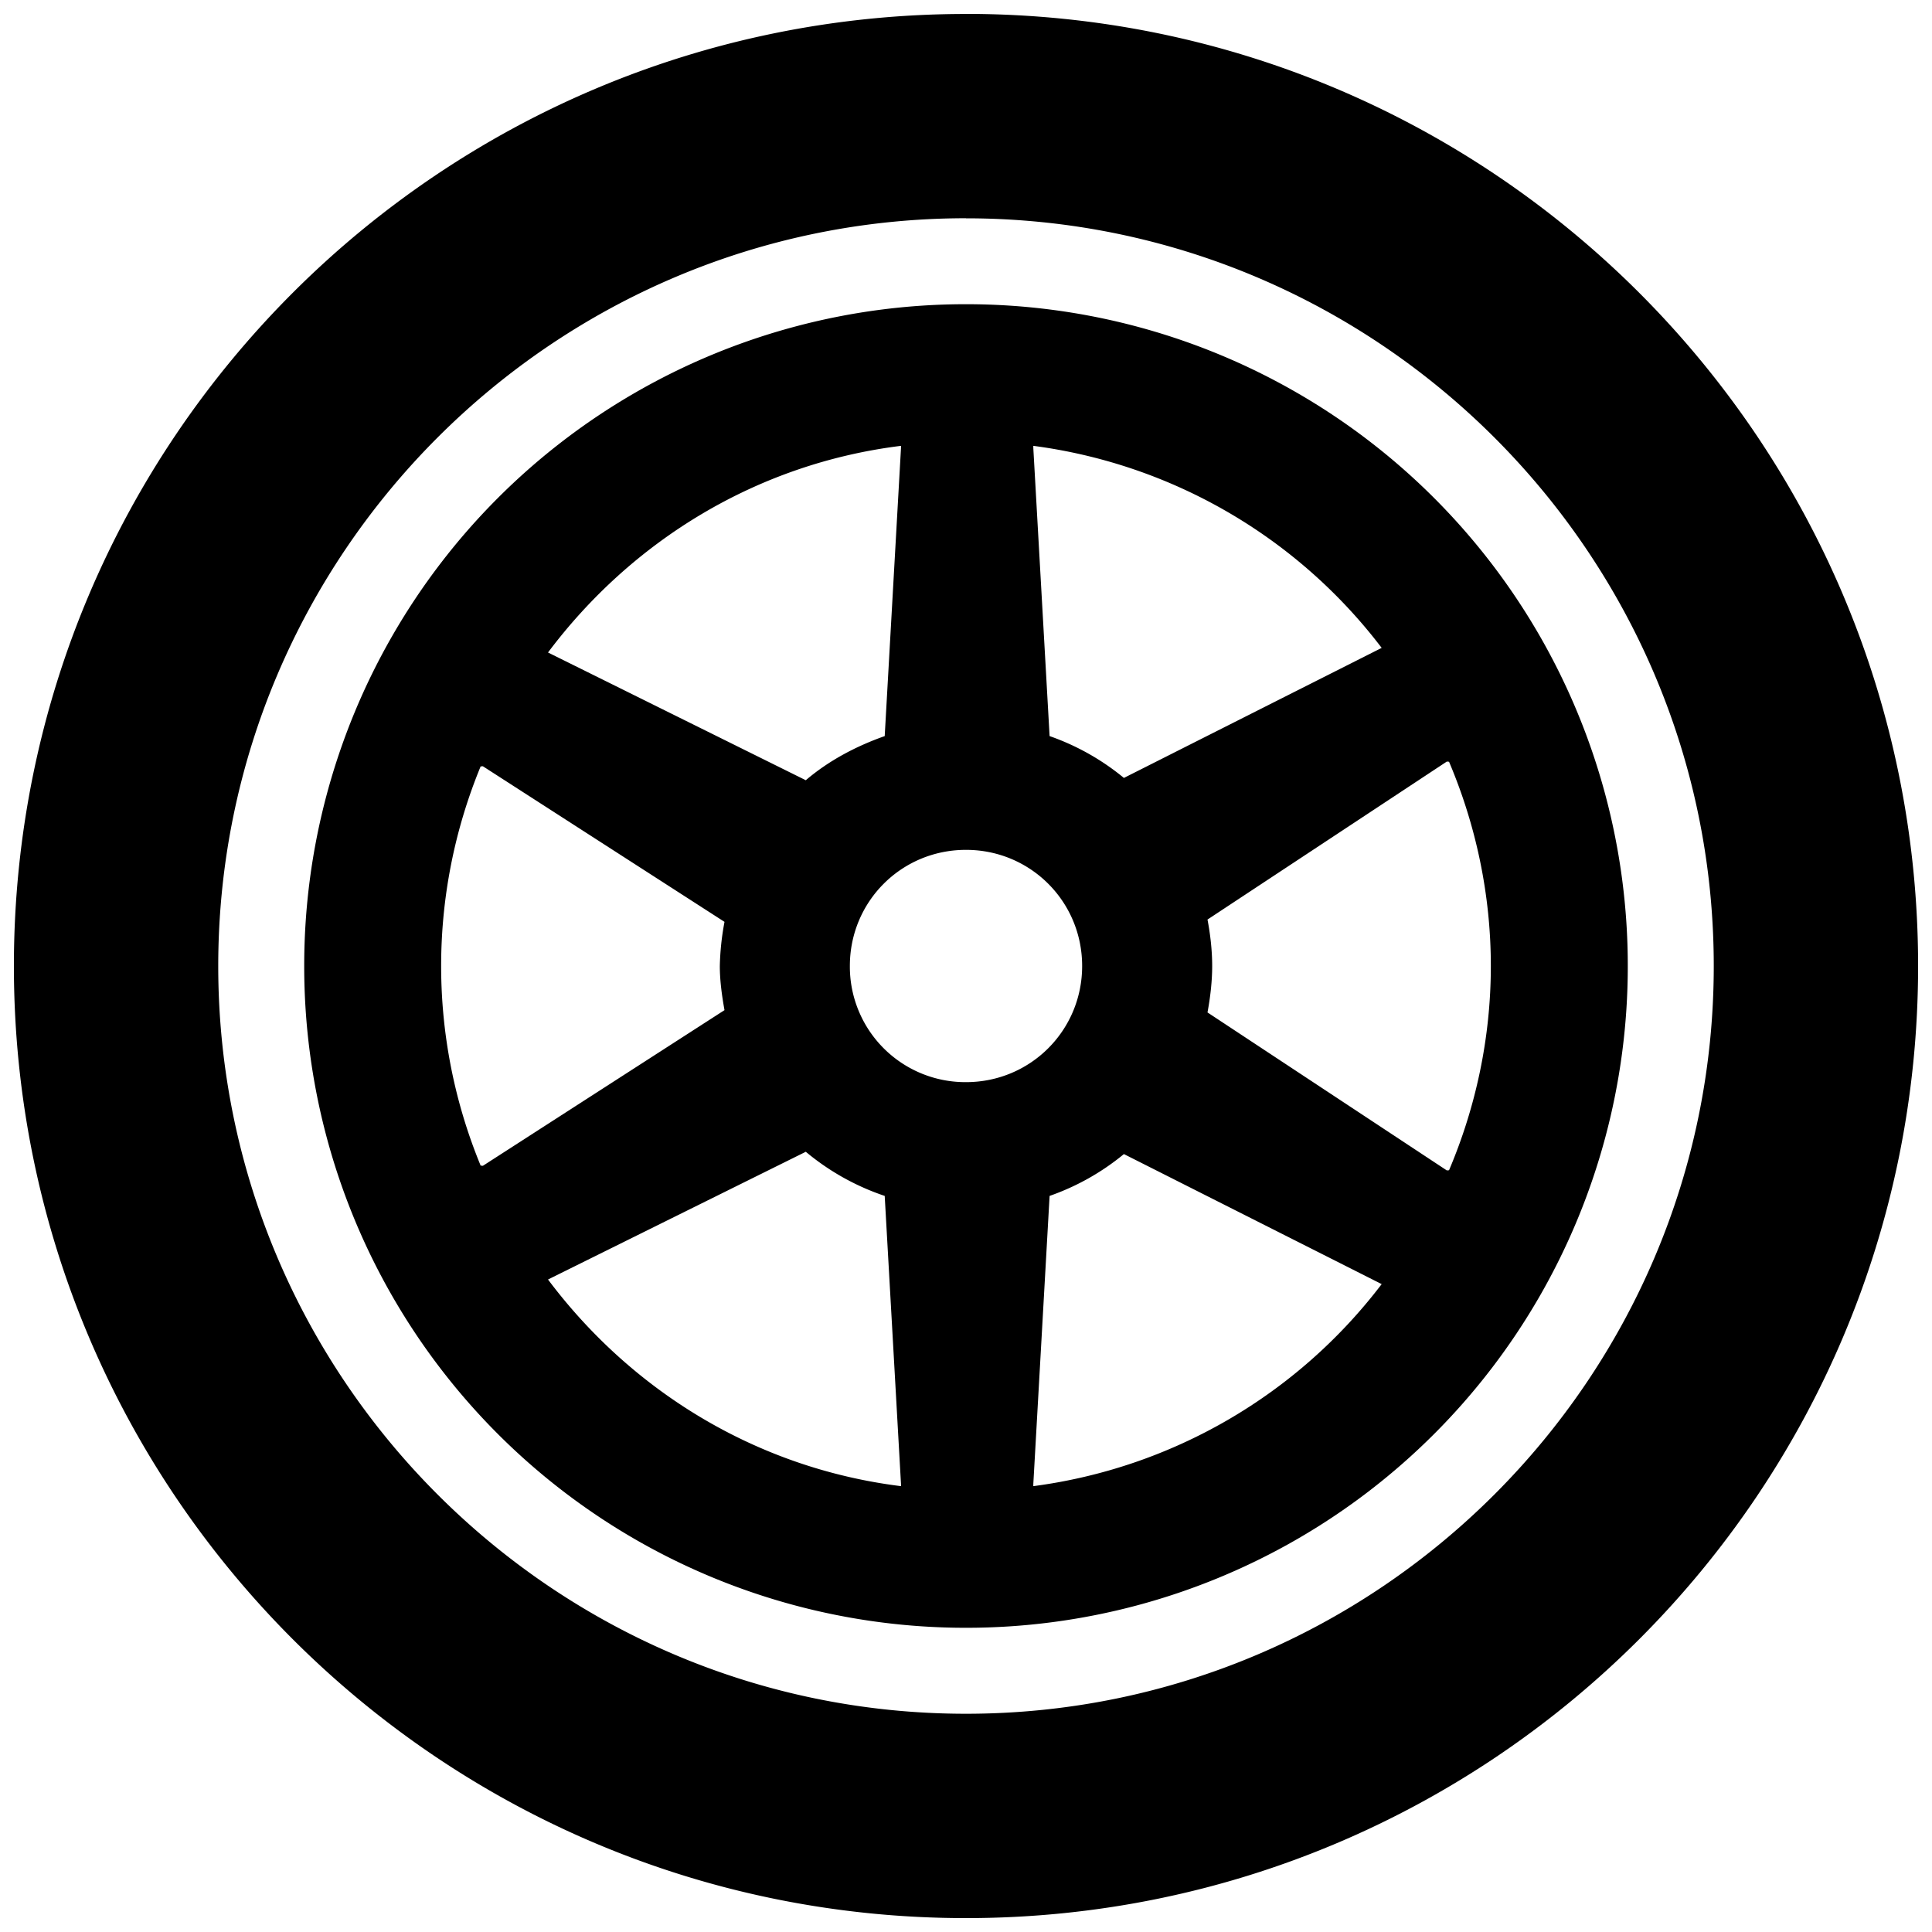 <svg xmlns="http://www.w3.org/2000/svg" width="26" height="26" viewBox="0 0 26 26"><path d="M13 .188C5.924.188.187 5.923.187 13S5.925 25.813 13 25.813c7.076 0 12.813-5.737 12.813-12.813C25.813 5.924 20.075.187 13 .187zm0 2.75c5.547 0 10.063 4.515 10.063 10.062S18.547 23.063 13 23.063C7.452 23.063 2.937 18.547 2.937 13 2.938 7.453 7.452 2.937 13 2.937zm0 1.156A8.901 8.901 0 0 0 4.094 13 8.901 8.901 0 0 0 13 21.906 8.901 8.901 0 0 0 21.906 13 8.901 8.901 0 0 0 13 4.094zM12.125 6v.031l-.219 3.875c-.39.138-.754.331-1.062.594L7.375 8.781c1.123-1.497 2.802-2.54 4.75-2.781zm1.781 0a7.044 7.044 0 0 1 4.688 2.719l-3.469 1.75a3.26 3.26 0 0 0-1-.563l-.219-3.875V6zm5.563 4.25c.005-.004.025.004.031 0 .358.844.563 1.777.563 2.75 0 .973-.205 1.906-.563 2.75-.006-.004-.026.004-.031 0l-3.219-2.125c.037-.199.063-.416.063-.625 0-.209-.025-.426-.063-.625l3.219-2.125zm-13 .063c.005.004.025-.004.031 0l3.25 2.093a3.609 3.609 0 0 0-.063.594c0 .199.029.405.063.594L6.5 15.688c-.006.003-.026-.005-.031 0a7.053 7.053 0 0 1 0-5.376zM13 11.437c.867 0 1.563.695 1.563 1.563s-.696 1.563-1.563 1.563A1.555 1.555 0 0 1 11.437 13c0-.868.694-1.563 1.563-1.563zM10.844 15.5a3.29 3.29 0 0 0 1.062.594l.219 3.875V20c-1.948-.242-3.627-1.284-4.75-2.781l3.469-1.719zm4.281.031l3.469 1.75A7.044 7.044 0 0 1 13.906 20v-.031l.219-3.875a3.26 3.26 0 0 0 1-.563z"/></svg>